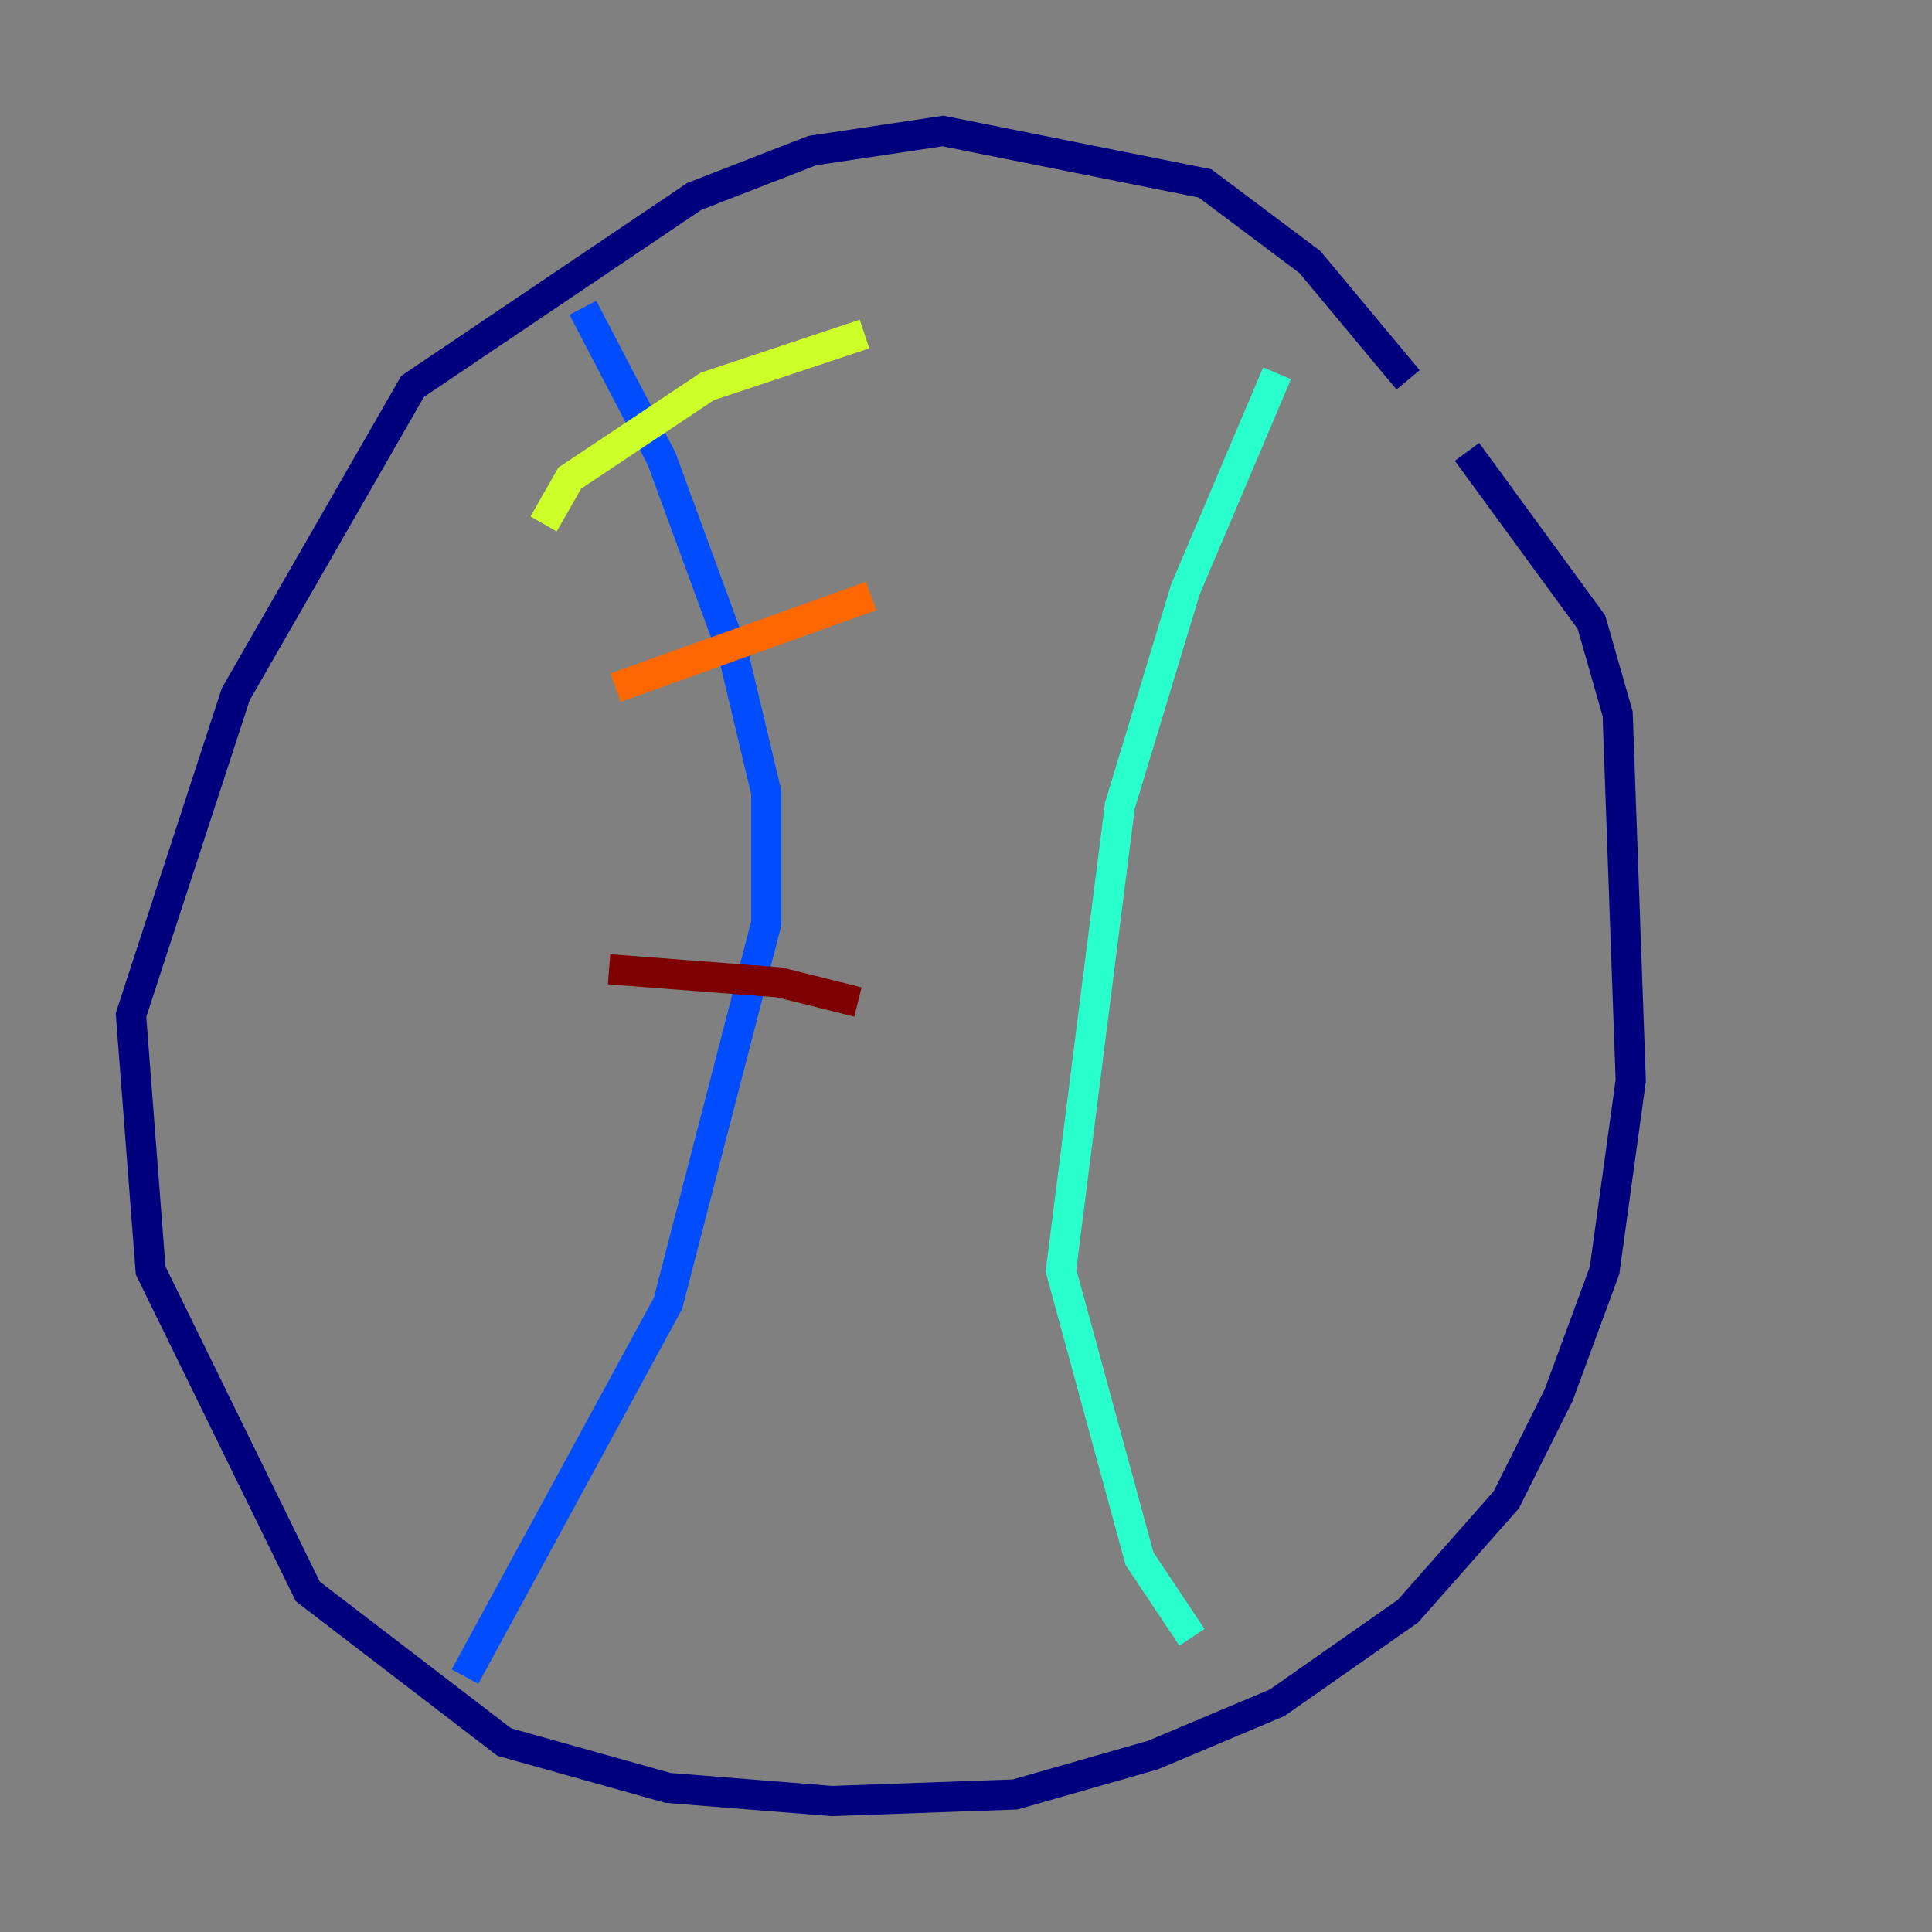 <?xml version="1.0" encoding="utf-8" ?>
<svg baseProfile="tiny" height="128" version="1.2" viewBox="0,0,128,128" width="128" xmlns="http://www.w3.org/2000/svg" xmlns:ev="http://www.w3.org/2001/xml-events" xmlns:xlink="http://www.w3.org/1999/xlink"><rect x="0" y="0" width="128" height="128" fill="#808080" stroke="none"/><defs /><polyline fill="none" points="93.288,25.166 86.78,17.356 79.837,12.149 62.481,8.678 53.803,9.98 45.993,13.017 27.336,25.6 15.62,45.993 8.678,67.254 9.98,84.176 20.393,105.437 33.41,115.417 44.258,118.454 55.105,119.322 67.254,118.888 76.366,116.285 84.61,112.814 93.288,106.739 99.797,99.363 103.268,92.42 106.305,84.176 108.041,71.593 107.173,47.295 105.437,41.22 97.193,29.939" stroke="#00007f" stroke-width="2" /><polyline fill="none" points="38.617,20.393 43.824,30.373 48.597,43.39 50.766,52.502 50.766,61.18 44.258,86.346 30.807,111.078" stroke="#004cff" stroke-width="2" /><polyline fill="none" points="84.61,24.732 78.536,39.051 74.197,53.37 70.291,84.176 75.498,103.268 78.969,108.475" stroke="#29ffcd" stroke-width="2" /><polyline fill="none" points="36.014,34.712 37.749,31.675 46.861,25.6 57.275,22.129" stroke="#cdff29" stroke-width="2" /><polyline fill="none" points="40.786,45.559 57.709,39.485" stroke="#ff6700" stroke-width="2" /><polyline fill="none" points="40.352,64.217 51.634,65.085 56.841,66.386" stroke="#7f0000" stroke-width="2" /></svg>